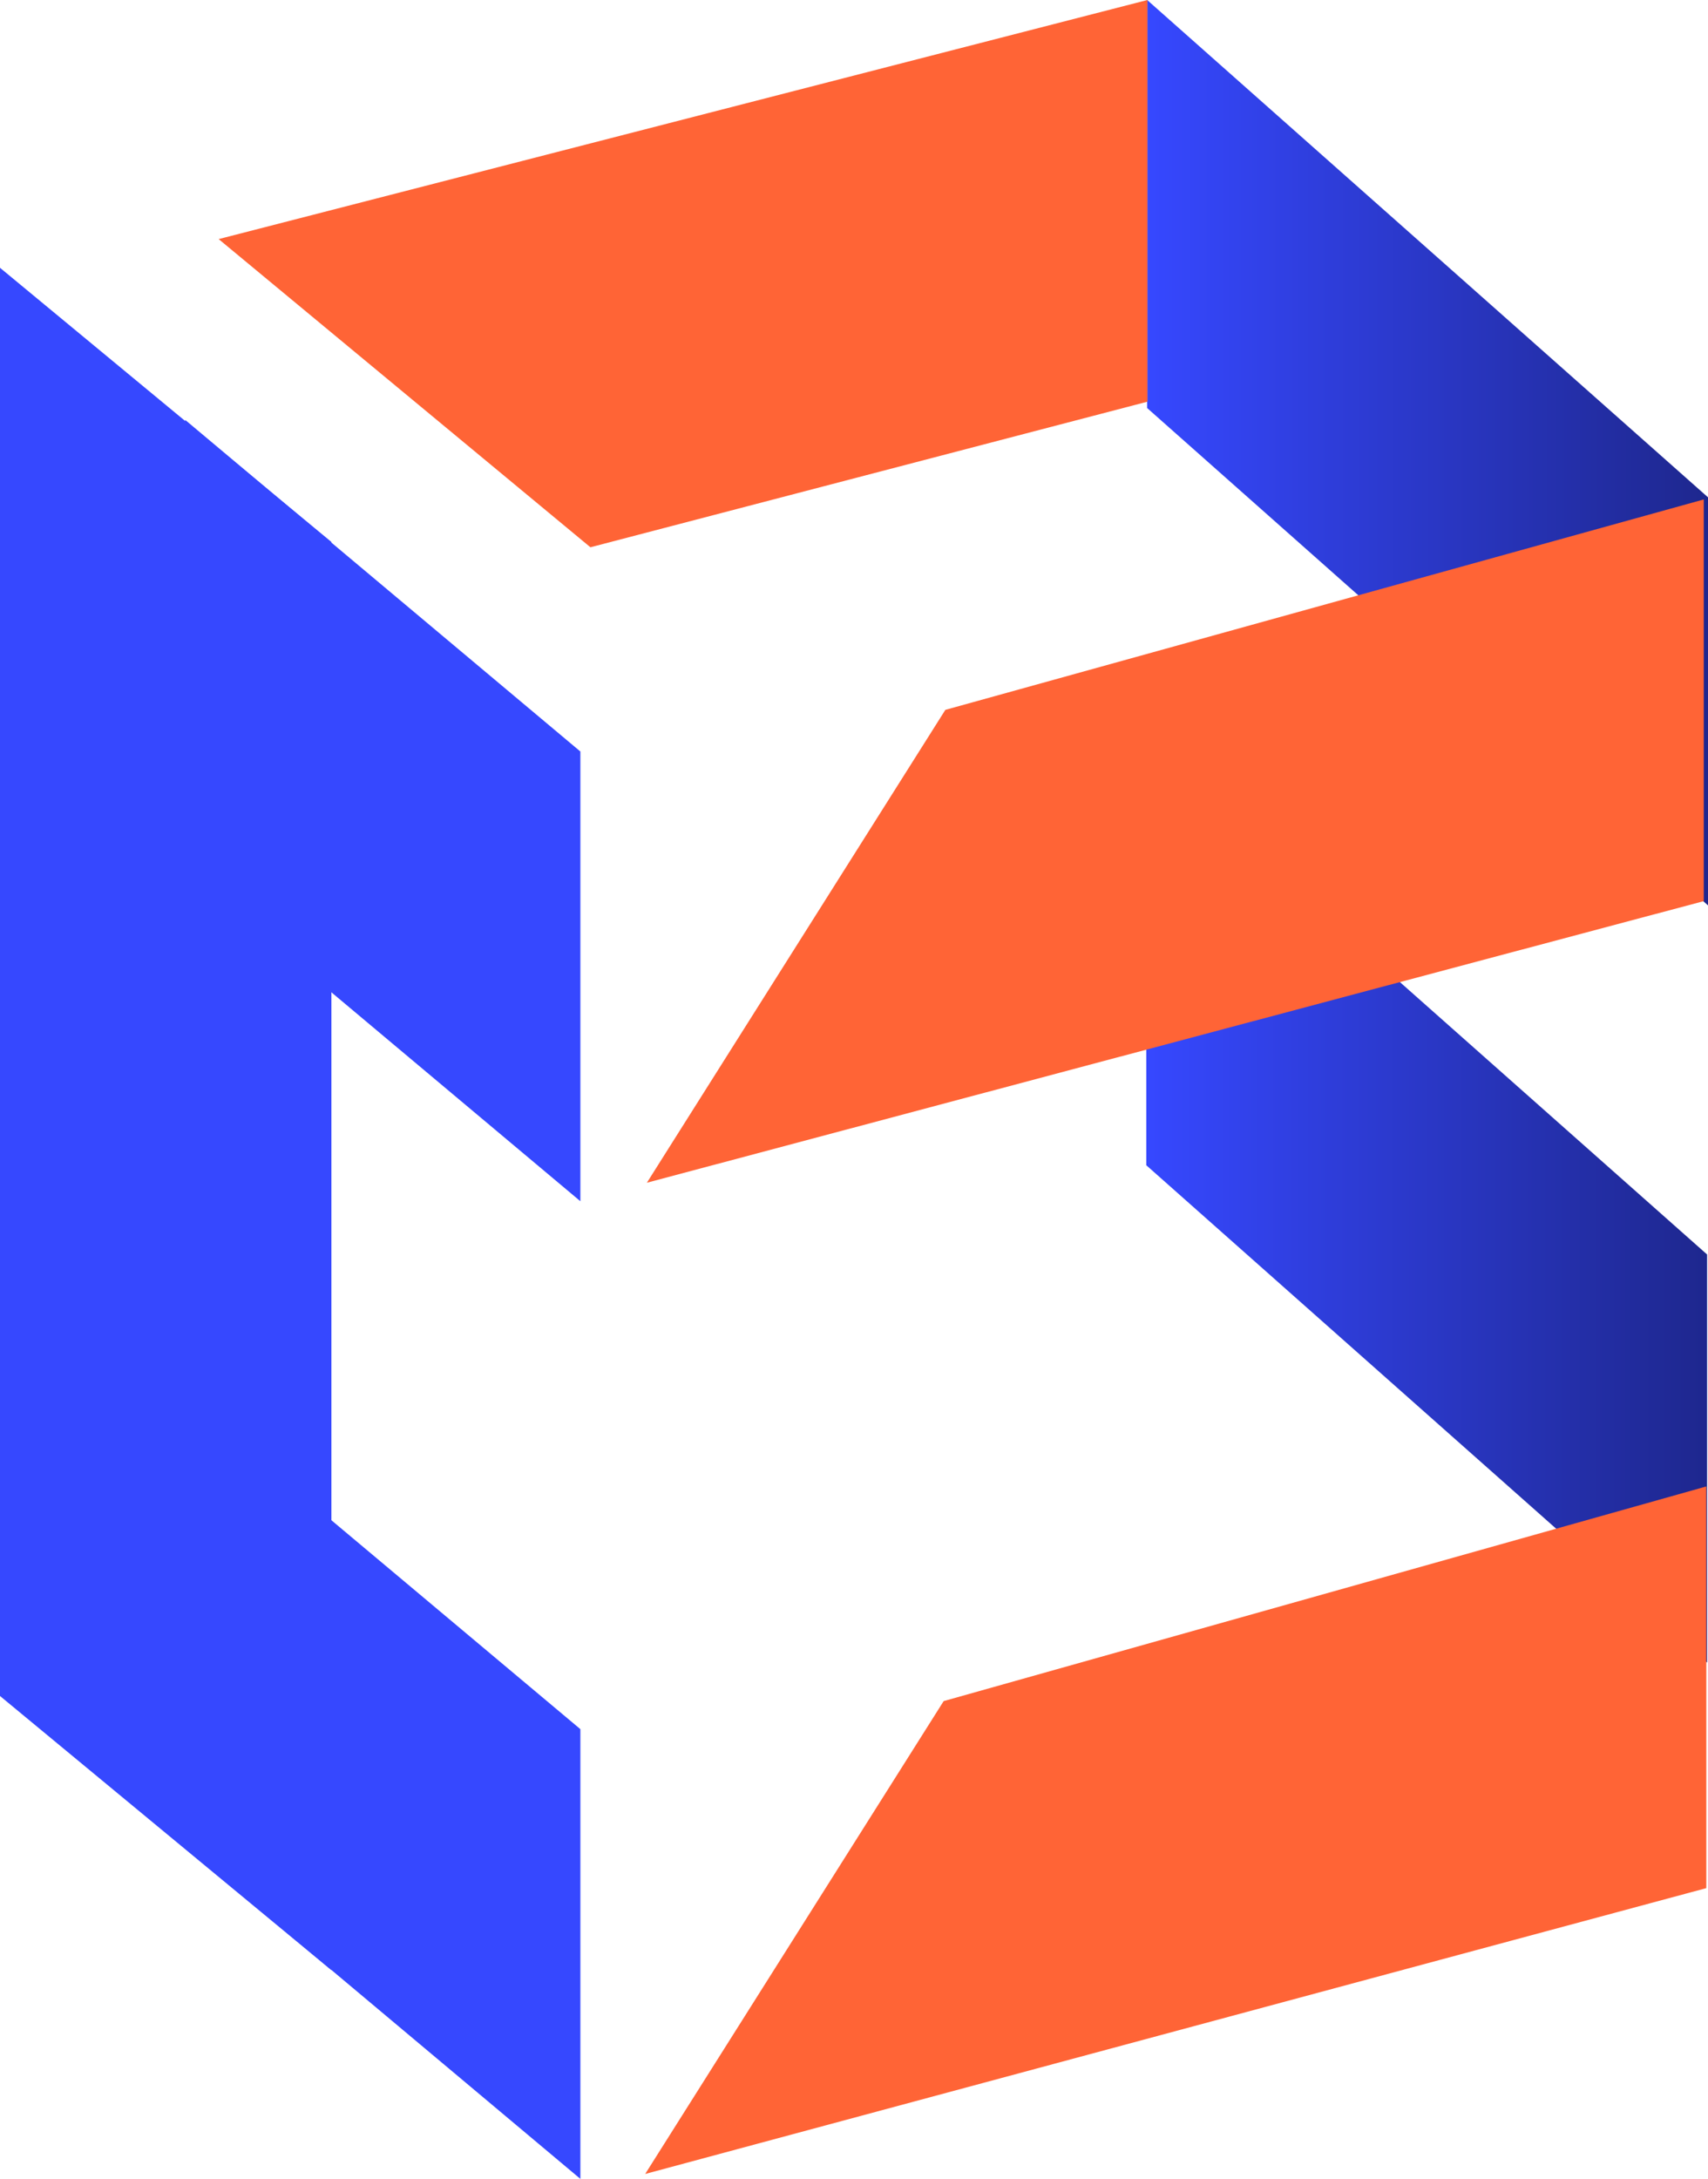 <svg version="1.1" xmlns="http://www.w3.org/2000/svg" xmlns:xlink="http://www.w3.org/1999/xlink" width="134" height="170.867" viewBox="0,0,134,170.867"><defs><linearGradient x1="211.43" y1="177.178" x2="255.43" y2="177.178" gradientUnits="userSpaceOnUse" id="color-1"><stop offset="0" stop-color="#3648ff"/><stop offset="1" stop-color="#1e278e"/></linearGradient><linearGradient x1="211.5" y1="117.8" x2="255.5" y2="117.8" gradientUnits="userSpaceOnUse" id="color-2"><stop offset="0" stop-color="#3648ff"/><stop offset="1" stop-color="#1e278e"/></linearGradient></defs><g transform="translate(-121.5,-82.3)"><g data-paper-data="{&quot;isPaintingLayer&quot;:true}" fill-rule="nonzero" stroke="#000000" stroke-width="0" stroke-linecap="butt" stroke-linejoin="miter" stroke-miterlimit="10" stroke-dasharray="" stroke-dashoffset="0" style="mix-blend-mode: normal"><path d="M211.43,173.678v-32l44,39v32z" fill="url(#color-1)"/><path d="M211.5,114.3v-32l44,39v32z" fill="url(#color-2)"/><path d="M167.821,125.217l-29.167,-24.167l72.867,-18.75v31.5z" fill="#ff6436"/><path d="M172.117,252.783l23.417,-37.083l59.833,-16.833v31.5z" fill="#ff6436"/><path d="M172.25,175.05l23.417,-37.083l59.5,-16.5v31.5z" fill="#ff6436"/><g fill="#3648ff"><path d="M121.5,215.3v-112l26,21.5v112z"/><path d="M136.033,150.5v-35.267l31,26v35.267z"/><path d="M136.033,227.167v-35.267l31,26v35.267z"/></g></g></g></svg>